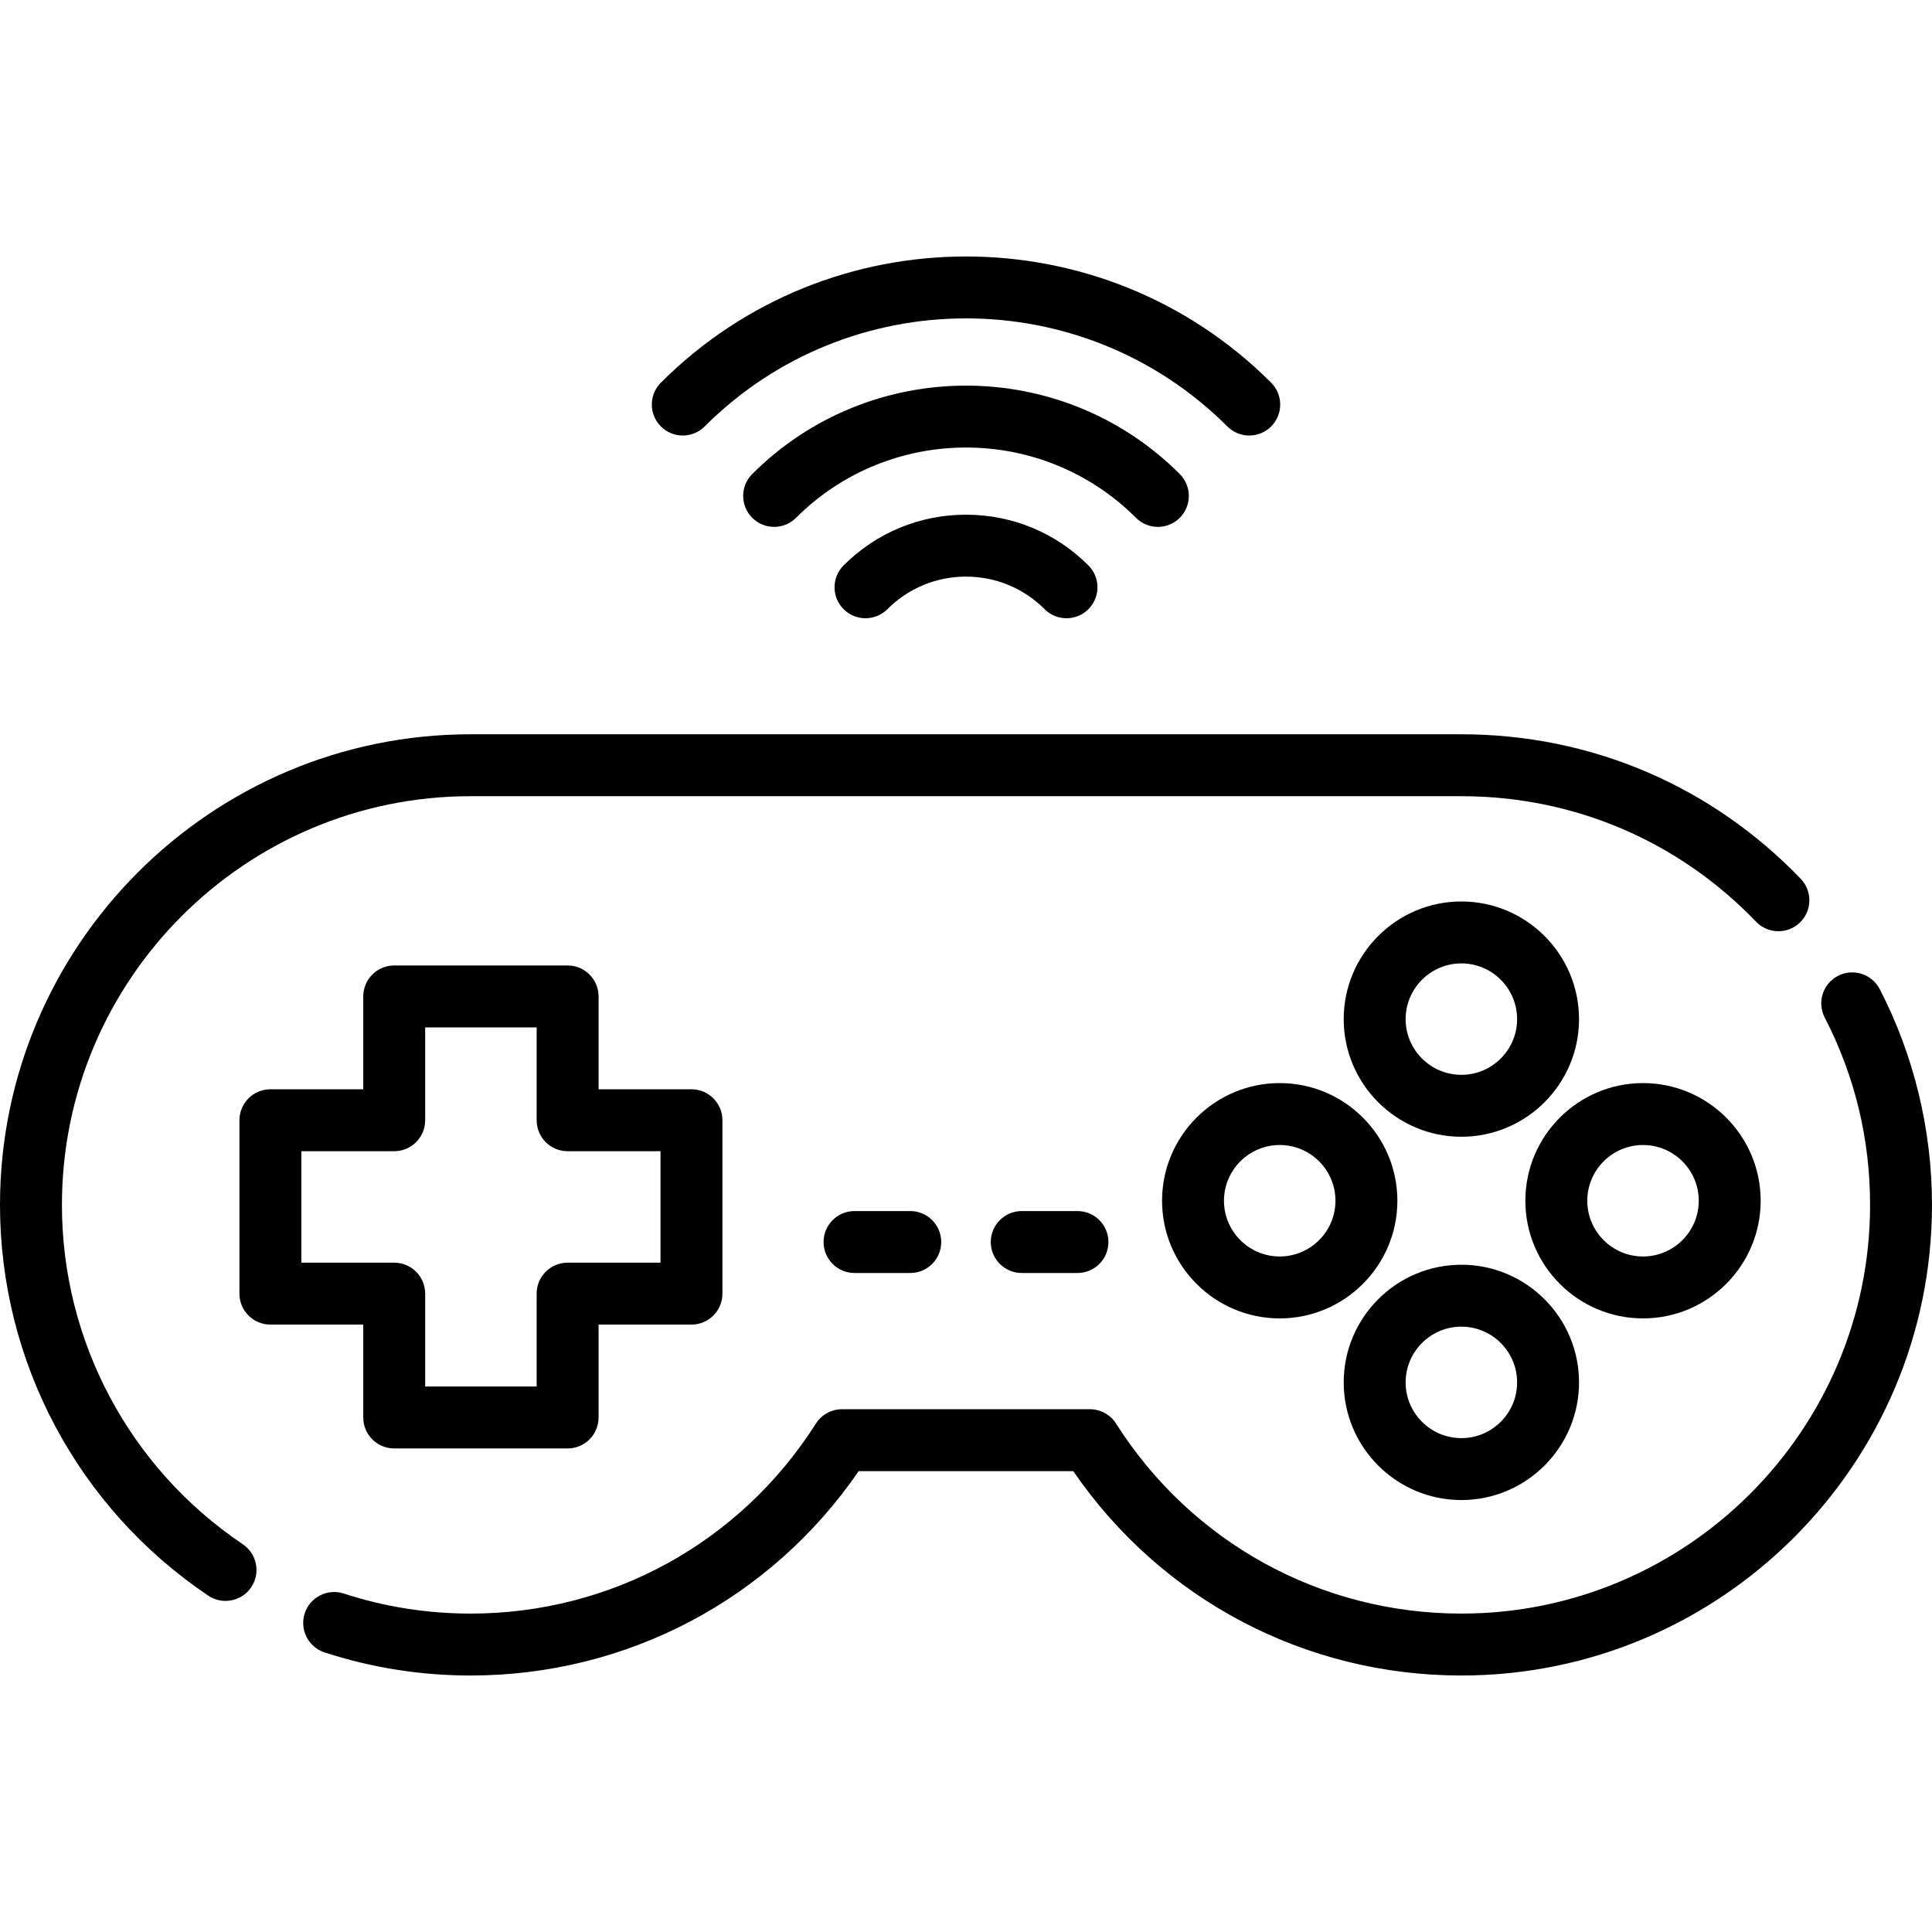<?xml version="1.0" encoding="iso-8859-1"?>
<!-- Generator: Adobe Illustrator 19.0.0, SVG Export Plug-In . SVG Version: 6.00 Build 0)  -->
<svg xmlns="http://www.w3.org/2000/svg" xmlns:xlink="http://www.w3.org/1999/xlink" version="1.1" id="Layer_1" x="0px" y="0px" viewBox="0 0 511.999 511.999" style="enable-background:new 0 0 511.999 511.999;" xml:space="preserve">
<g>
	<g>
		<path d="M336.86,101.41c-44.586-44.586-117.135-44.586-161.721,0c-3.205,3.205-3.205,8.399,0,11.604    c3.204,3.205,8.4,3.205,11.605,0c38.188-38.187,100.325-38.187,138.513,0c1.602,1.603,3.702,2.404,5.802,2.404    c2.099,0,4.2-0.801,5.802-2.404C340.065,109.809,340.065,104.615,336.86,101.41z"/>
	</g>
</g>
<g>
	<g>
		<path d="M312.647,125.622c-31.235-31.237-82.061-31.236-113.296,0c-3.205,3.204-3.205,8.399,0,11.604    c3.205,3.204,8.4,3.204,11.604,0c24.839-24.837,65.251-24.836,90.087,0c1.603,1.603,3.703,2.404,5.803,2.404    s4.2-0.801,5.802-2.404C315.852,134.021,315.852,128.826,312.647,125.622z"/>
	</g>
</g>
<g>
	<g>
		<path d="M288.435,149.835C279.771,141.171,268.251,136.4,256,136.4c-12.252-0.001-23.772,4.771-32.436,13.435    c-3.204,3.205-3.204,8.4,0,11.604c3.205,3.205,8.4,3.205,11.604,0c5.564-5.564,12.962-8.629,20.832-8.629    c7.869,0,15.267,3.064,20.831,8.629c1.602,1.603,3.702,2.404,5.802,2.404s4.2-0.801,5.802-2.404    C291.639,158.234,291.639,153.039,288.435,149.835z"/>
	</g>
</g>
<g>
	<g>
		<path d="M498.149,262.132c-2.081-4.026-7.03-5.604-11.057-3.523c-4.026,2.081-5.604,7.03-3.523,11.057    c7.976,15.434,12.019,32.136,12.019,49.639c0,59.724-48.588,108.312-108.312,108.312c-37.28,0-71.487-18.822-91.506-50.349    c-1.505-2.371-4.119-3.807-6.928-3.807h-65.699c-2.808,0-5.422,1.437-6.928,3.807c-20.018,31.527-54.226,50.349-91.506,50.349    c-11.488,0-22.796-1.788-33.607-5.314c-4.306-1.404-8.941,0.949-10.346,5.257c-1.405,4.308,0.949,8.94,5.257,10.345    c12.458,4.063,25.477,6.123,38.697,6.123c41.405,0,79.516-20.158,102.846-54.156h56.872    c23.331,33.998,61.442,54.156,102.846,54.156c68.773,0,124.723-55.95,124.723-124.723C512,299.437,507.21,279.667,498.149,262.132    z"/>
	</g>
</g>
<g>
	<g>
		<path d="M477.212,232.896c-23.742-24.702-55.682-38.305-89.935-38.305H124.712C55.946,194.591,0,250.537,0,319.303    C0,360.9,20.631,399.614,55.187,422.86c1.406,0.945,2.998,1.398,4.573,1.398c2.64,0,5.232-1.271,6.816-3.626    c2.529-3.76,1.532-8.859-2.229-11.388c-30.017-20.193-47.936-53.816-47.936-89.942c0-59.717,48.584-108.301,108.301-108.301    h262.564c29.747,0,57.484,11.815,78.104,33.266c3.141,3.268,8.335,3.37,11.602,0.23    C480.249,241.357,480.353,236.163,477.212,232.896z"/>
	</g>
</g>
<g>
	<g>
		<path d="M183.245,288.669h-24.616v-24.606c0-4.532-3.674-8.205-8.205-8.205h-45.951c-4.532,0-8.206,3.674-8.206,8.205v24.606    H71.661c-4.532,0-8.206,3.674-8.206,8.205v45.951c0,4.532,3.674,8.206,8.206,8.206h24.605v24.616c0,4.532,3.674,8.206,8.206,8.206    h45.951c4.532,0,8.205-3.674,8.205-8.206v-24.616h24.616c4.532,0,8.206-3.674,8.206-8.206v-45.951    C191.45,292.343,187.776,288.669,183.245,288.669z M175.039,334.62h-24.616c-4.532,0-8.206,3.674-8.206,8.205v24.616h-29.54    v-24.616c0-4.532-3.674-8.205-8.205-8.205H79.867v-29.54h24.606c4.532,0,8.205-3.674,8.205-8.206v-24.605h29.54v24.605    c0,4.532,3.674,8.206,8.206,8.206h24.616V334.62z"/>
	</g>
</g>
<g>
	<g>
		<path d="M241.23,320.944h-14.77c-4.532,0-8.205,3.674-8.205,8.206s3.674,8.205,8.205,8.205h14.77c4.532,0,8.205-3.674,8.205-8.205    S245.762,320.944,241.23,320.944z"/>
	</g>
</g>
<g>
	<g>
		<path d="M285.54,320.944h-14.77c-4.532,0-8.206,3.674-8.206,8.206s3.674,8.205,8.206,8.205h14.77c4.532,0,8.205-3.674,8.205-8.205    S290.071,320.944,285.54,320.944z"/>
	</g>
</g>
<g>
	<g>
		<path d="M387.277,238.9c-17.193,0-31.181,13.988-31.181,31.181c0,17.188,13.988,31.17,31.181,31.17    c17.193,0,31.181-13.983,31.181-31.17C418.458,252.888,404.47,238.9,387.277,238.9z M387.277,284.84    c-8.144,0-14.77-6.621-14.77-14.759c0-8.143,6.626-14.77,14.77-14.77s14.77,6.626,14.77,14.77    C402.047,278.219,395.421,284.84,387.277,284.84z"/>
	</g>
</g>
<g>
	<g>
		<path d="M387.277,335.167c-17.193,0-31.181,13.988-31.181,31.181c0,17.193,13.988,31.181,31.181,31.181    c17.193,0,31.181-13.988,31.181-31.181C418.458,349.154,404.47,335.167,387.277,335.167z M387.277,381.118    c-8.144,0-14.77-6.626-14.77-14.77c0-8.144,6.626-14.77,14.77-14.77s14.77,6.626,14.77,14.77    C402.047,374.492,395.421,381.118,387.277,381.118z"/>
	</g>
</g>
<g>
	<g>
		<path d="M435.416,287.028c-17.193,0-31.181,13.988-31.181,31.181c0,17.193,13.988,31.181,31.181,31.181    c17.193,0,31.181-13.988,31.181-31.181C466.596,301.016,452.609,287.028,435.416,287.028z M435.416,332.979    c-8.144,0-14.77-6.626-14.77-14.77c0-8.144,6.626-14.77,14.77-14.77c8.144,0,14.77,6.626,14.77,14.77    C450.185,326.353,443.56,332.979,435.416,332.979z"/>
	</g>
</g>
<g>
	<g>
		<path d="M339.138,287.028c-17.193,0-31.181,13.989-31.181,31.181c0,17.193,13.988,31.181,31.181,31.181    c17.193,0,31.181-13.988,31.181-31.181C370.319,301.016,356.331,287.028,339.138,287.028z M339.138,332.979    c-8.144,0-14.77-6.626-14.77-14.77c0-8.144,6.626-14.77,14.77-14.77s14.77,6.627,14.77,14.77    C353.908,326.353,347.282,332.979,339.138,332.979z"/>
	</g>
</g>
<g>
</g>
<g>
</g>
<g>
</g>
<g>
</g>
<g>
</g>
<g>
</g>
<g>
</g>
<g>
</g>
<g>
</g>
<g>
</g>
<g>
</g>
<g>
</g>
<g>
</g>
<g>
</g>
<g>
</g>
</svg>
